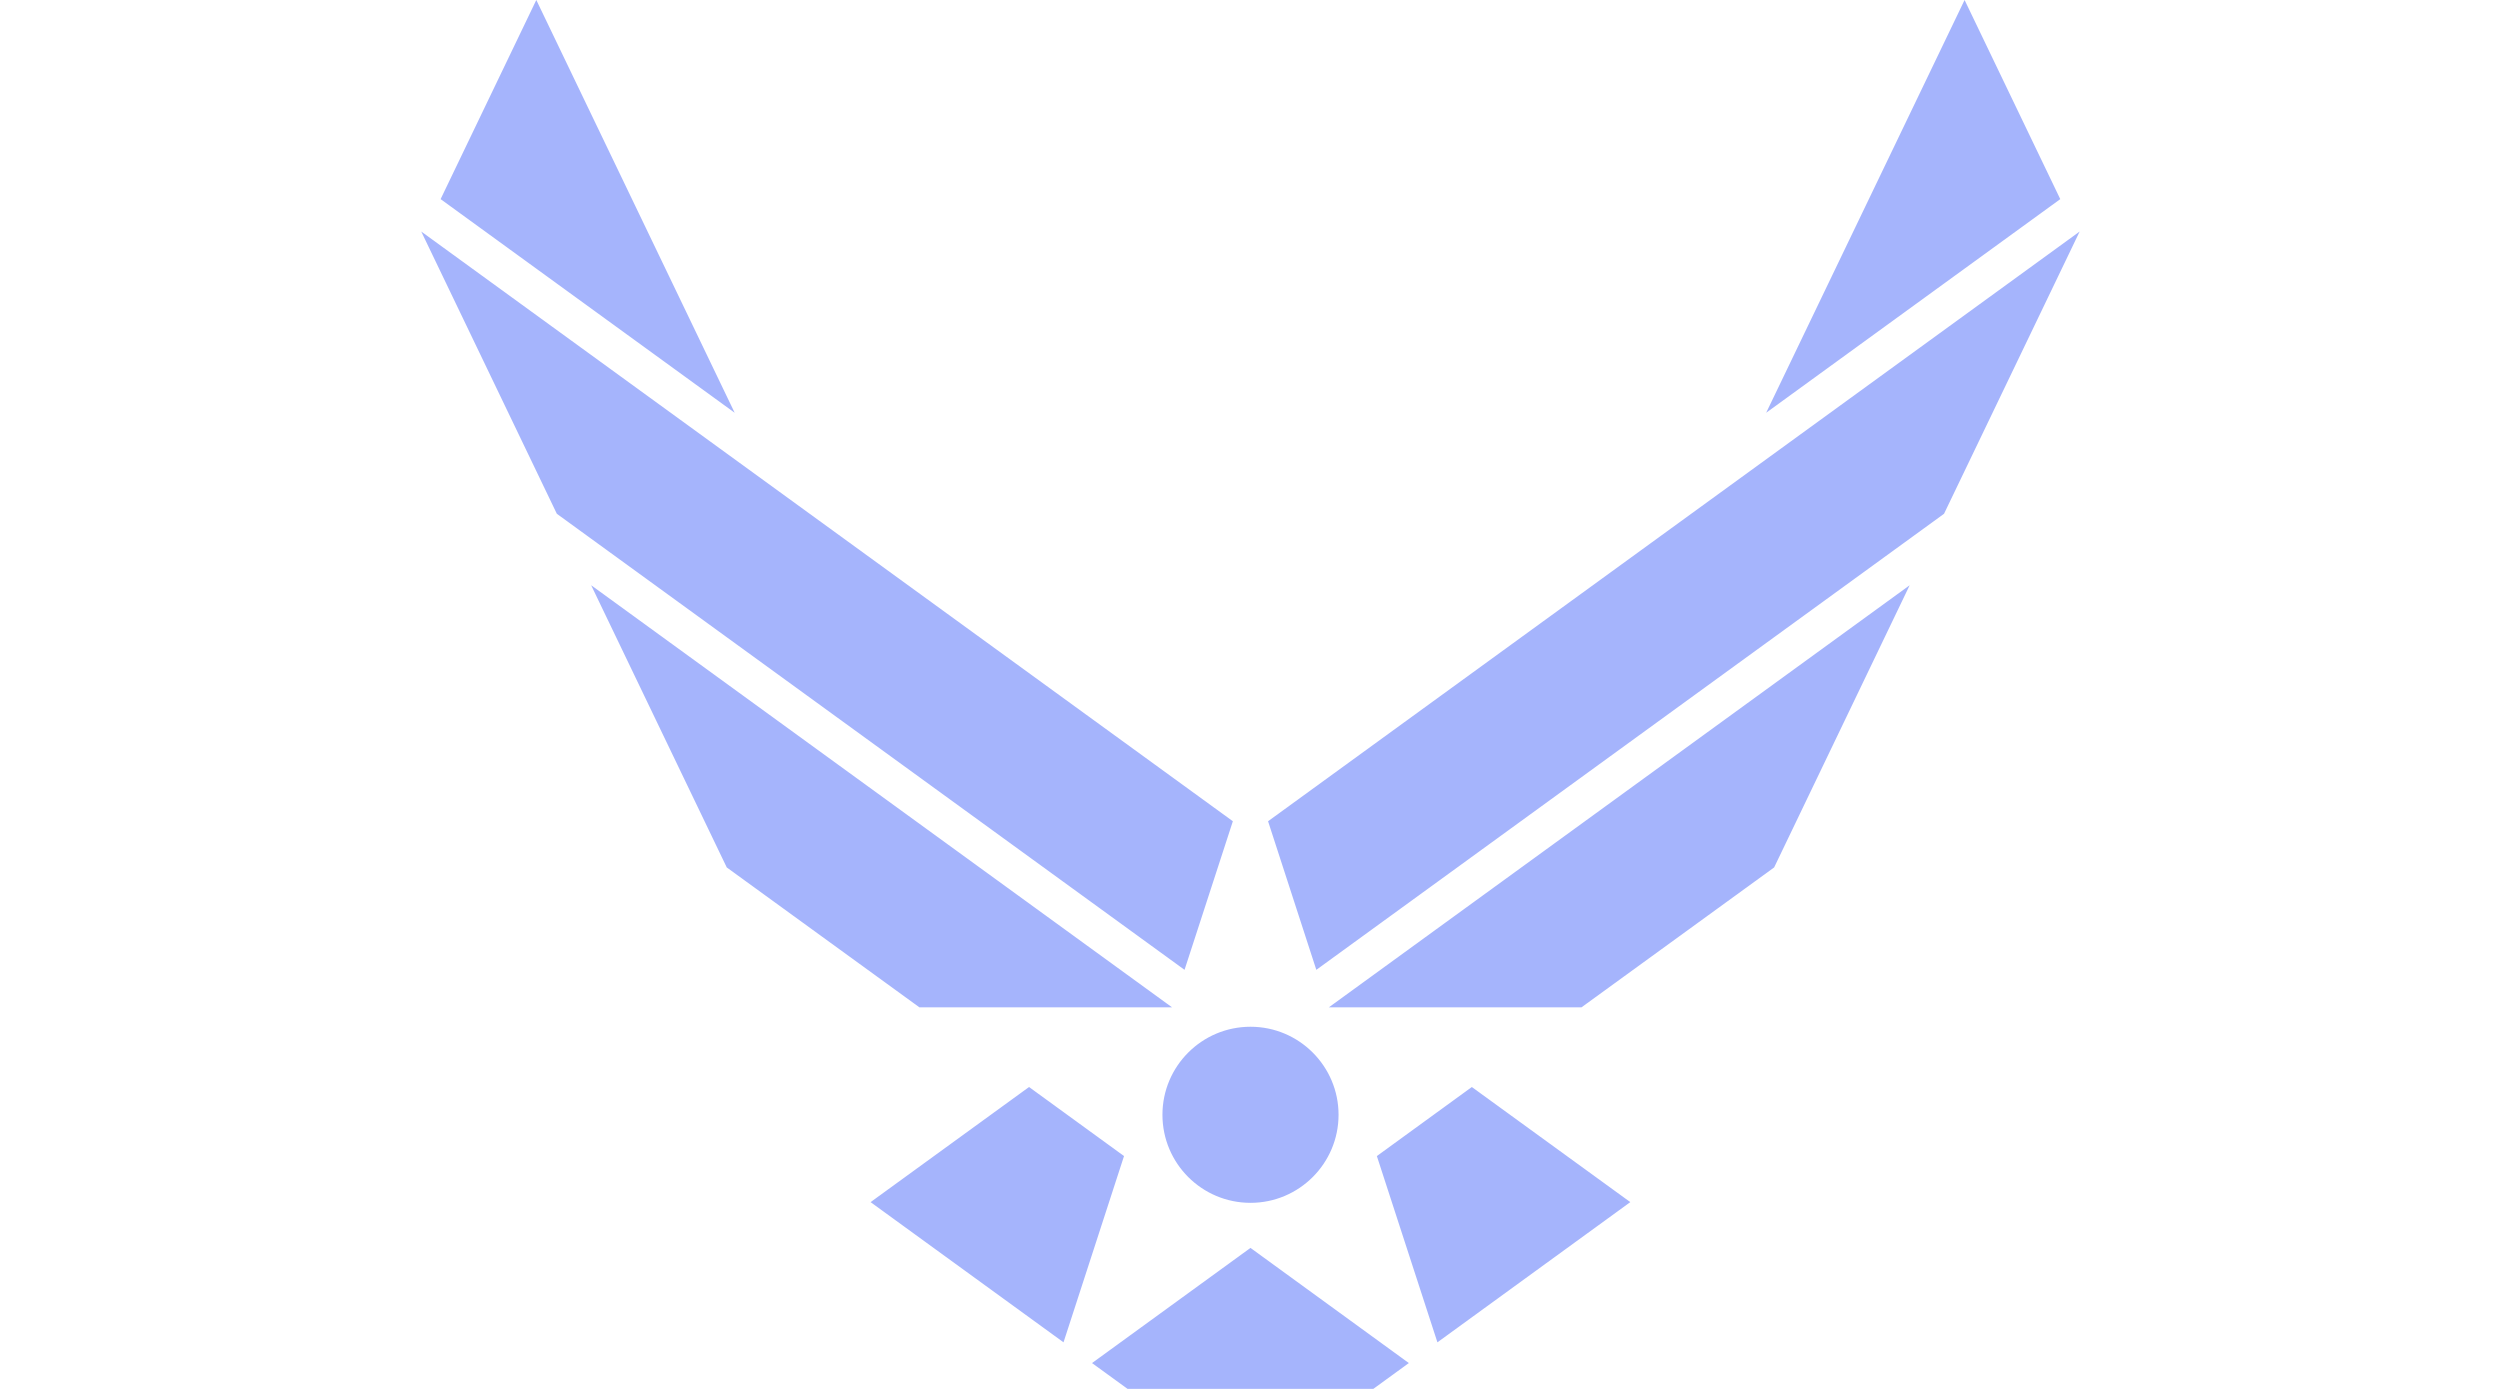 <svg version="1.1" id="Layer_1" xmlns="http://www.w3.org/2000/svg" xmlns:xlink="http://www.w3.org/1999/xlink" x="0px" y="0px"
	 viewBox="-111.85 -99.781 360 200"
	 xml:space="preserve">
<g>
	<polygon fill="#a5b4fc" points="36.33,56.749 13.512,73.325 41.296,93.514 50.009,66.692 	"/>
	<polygon fill="#a5b4fc" points="45.401,96.5 68.218,113.074 91.022,96.5 68.218,79.917 	"/>
	<polygon fill="#a5b4fc" points="56.927,45.277 -26.724,-15.506 -7.197,25.13 20.546,45.277 	"/>
	<polygon fill="#a5b4fc" points="65.682,18.478 -51.191,-66.441 -31.666,-25.797 58.723,39.876 	"/>
	<polygon fill="#a5b4fc" points="-34.622,-99.781 -48.402,-71.107 -6.056,-40.342 	"/>
	<polygon fill="#a5b4fc" points="86.418,66.692 95.138,93.514 122.912,73.325 100.092,56.749 	"/>
	<polygon fill="#a5b4fc" points="115.882,45.277 143.625,25.13 163.144,-15.506 79.502,45.277 	"/>
	<polygon fill="#a5b4fc" points="70.751,18.478 77.7,39.876 168.09,-25.797 187.62,-66.441 	"/>
	<polygon fill="#a5b4fc" points="171.05,-99.781 142.476,-40.342 184.829,-71.107 	"/>
	<path fill="#a5b4fc" d="M55.542,60.748c0-6.997,5.676-12.677,12.682-12.677c6.99,0,12.677,5.68,12.677,12.677
		c0,7.005-5.687,12.68-12.677,12.68C61.218,73.427,55.542,67.753,55.542,60.748z"/>
</g>
</svg>
